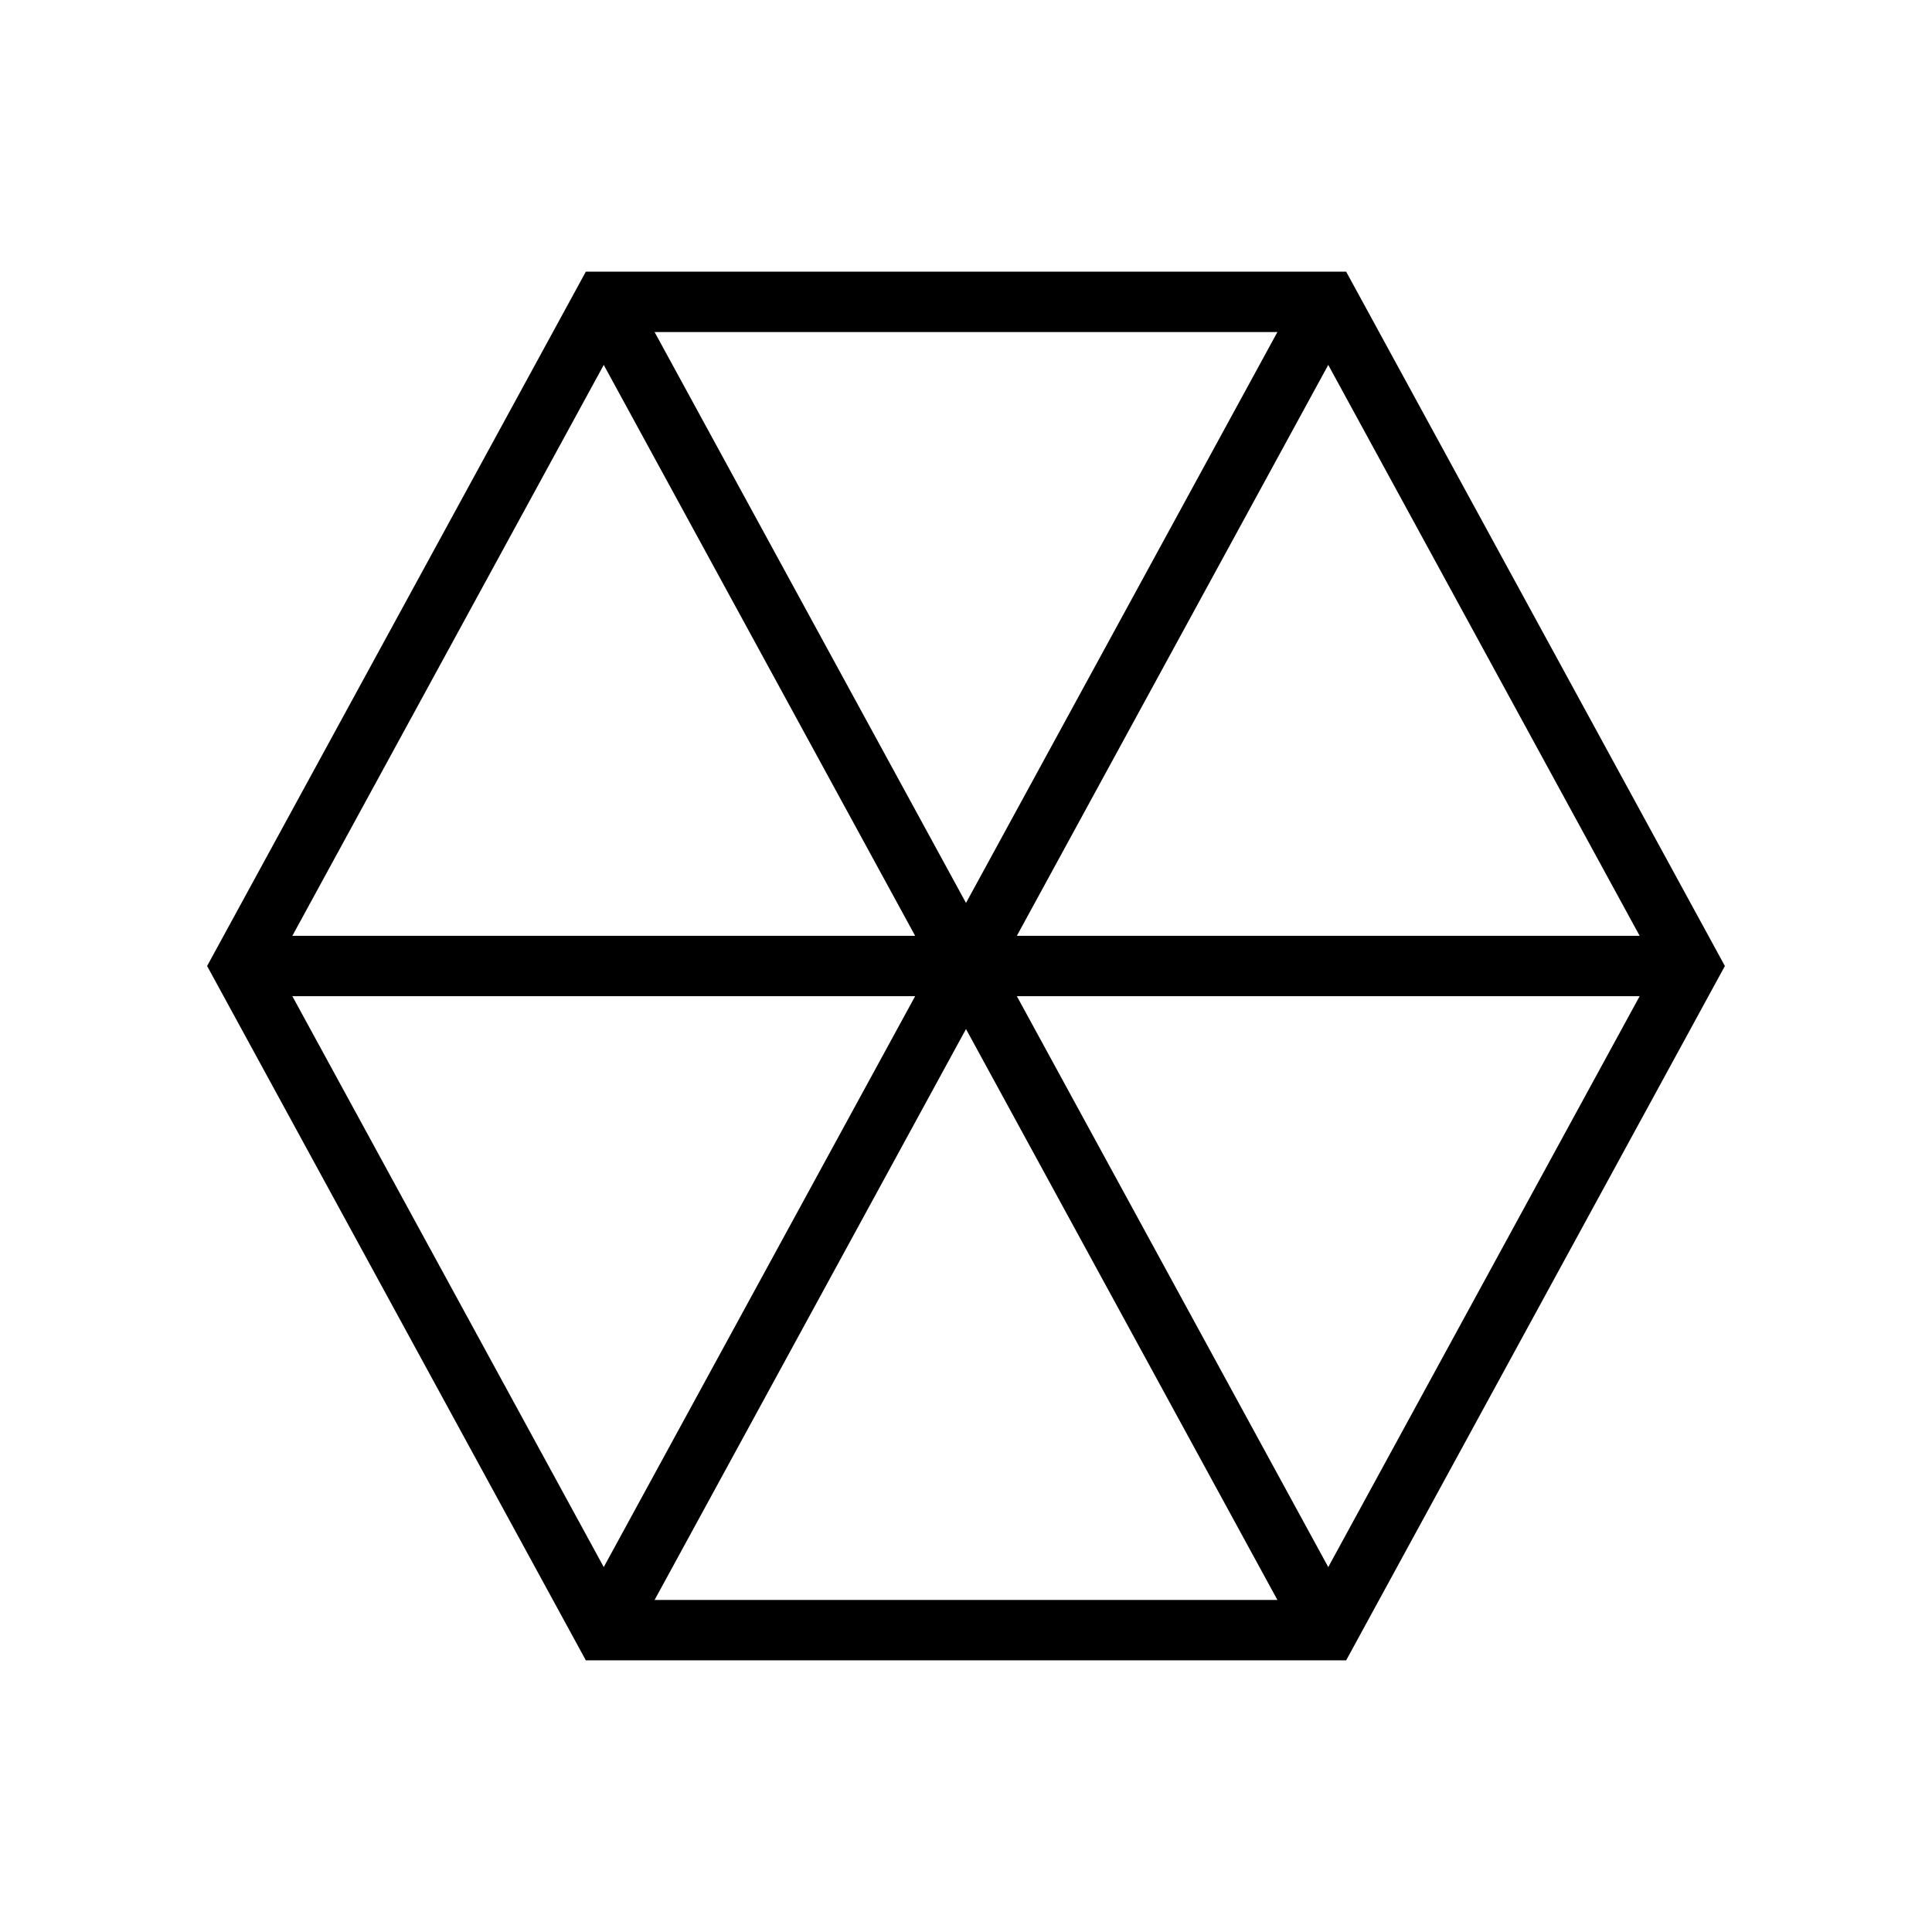 <svg xmlns="http://www.w3.org/2000/svg" width="64" height="64" viewBox="0 0 64 64"><polygon points="20 54 8 32 20 10 44 10 56 32 44 54 20 54" fill="none" stroke="#000" stroke-miterlimit="10" stroke-width="2"/><line x1="32" y1="32" x2="44" y2="10" fill="none" stroke="#000" stroke-miterlimit="10" stroke-width="2"/><line x1="32" y1="32" x2="56" y2="32" fill="none" stroke="#000" stroke-miterlimit="10" stroke-width="2"/><line x1="32" y1="32" x2="44" y2="54" fill="none" stroke="#000" stroke-miterlimit="10" stroke-width="2"/><line x1="32" y1="32" x2="20" y2="54" fill="none" stroke="#000" stroke-miterlimit="10" stroke-width="2"/><line x1="32" y1="32" x2="8" y2="32" fill="none" stroke="#000" stroke-miterlimit="10" stroke-width="2"/><line x1="32" y1="32" x2="20" y2="10" fill="none" stroke="#000" stroke-miterlimit="10" stroke-width="2"/></svg>
